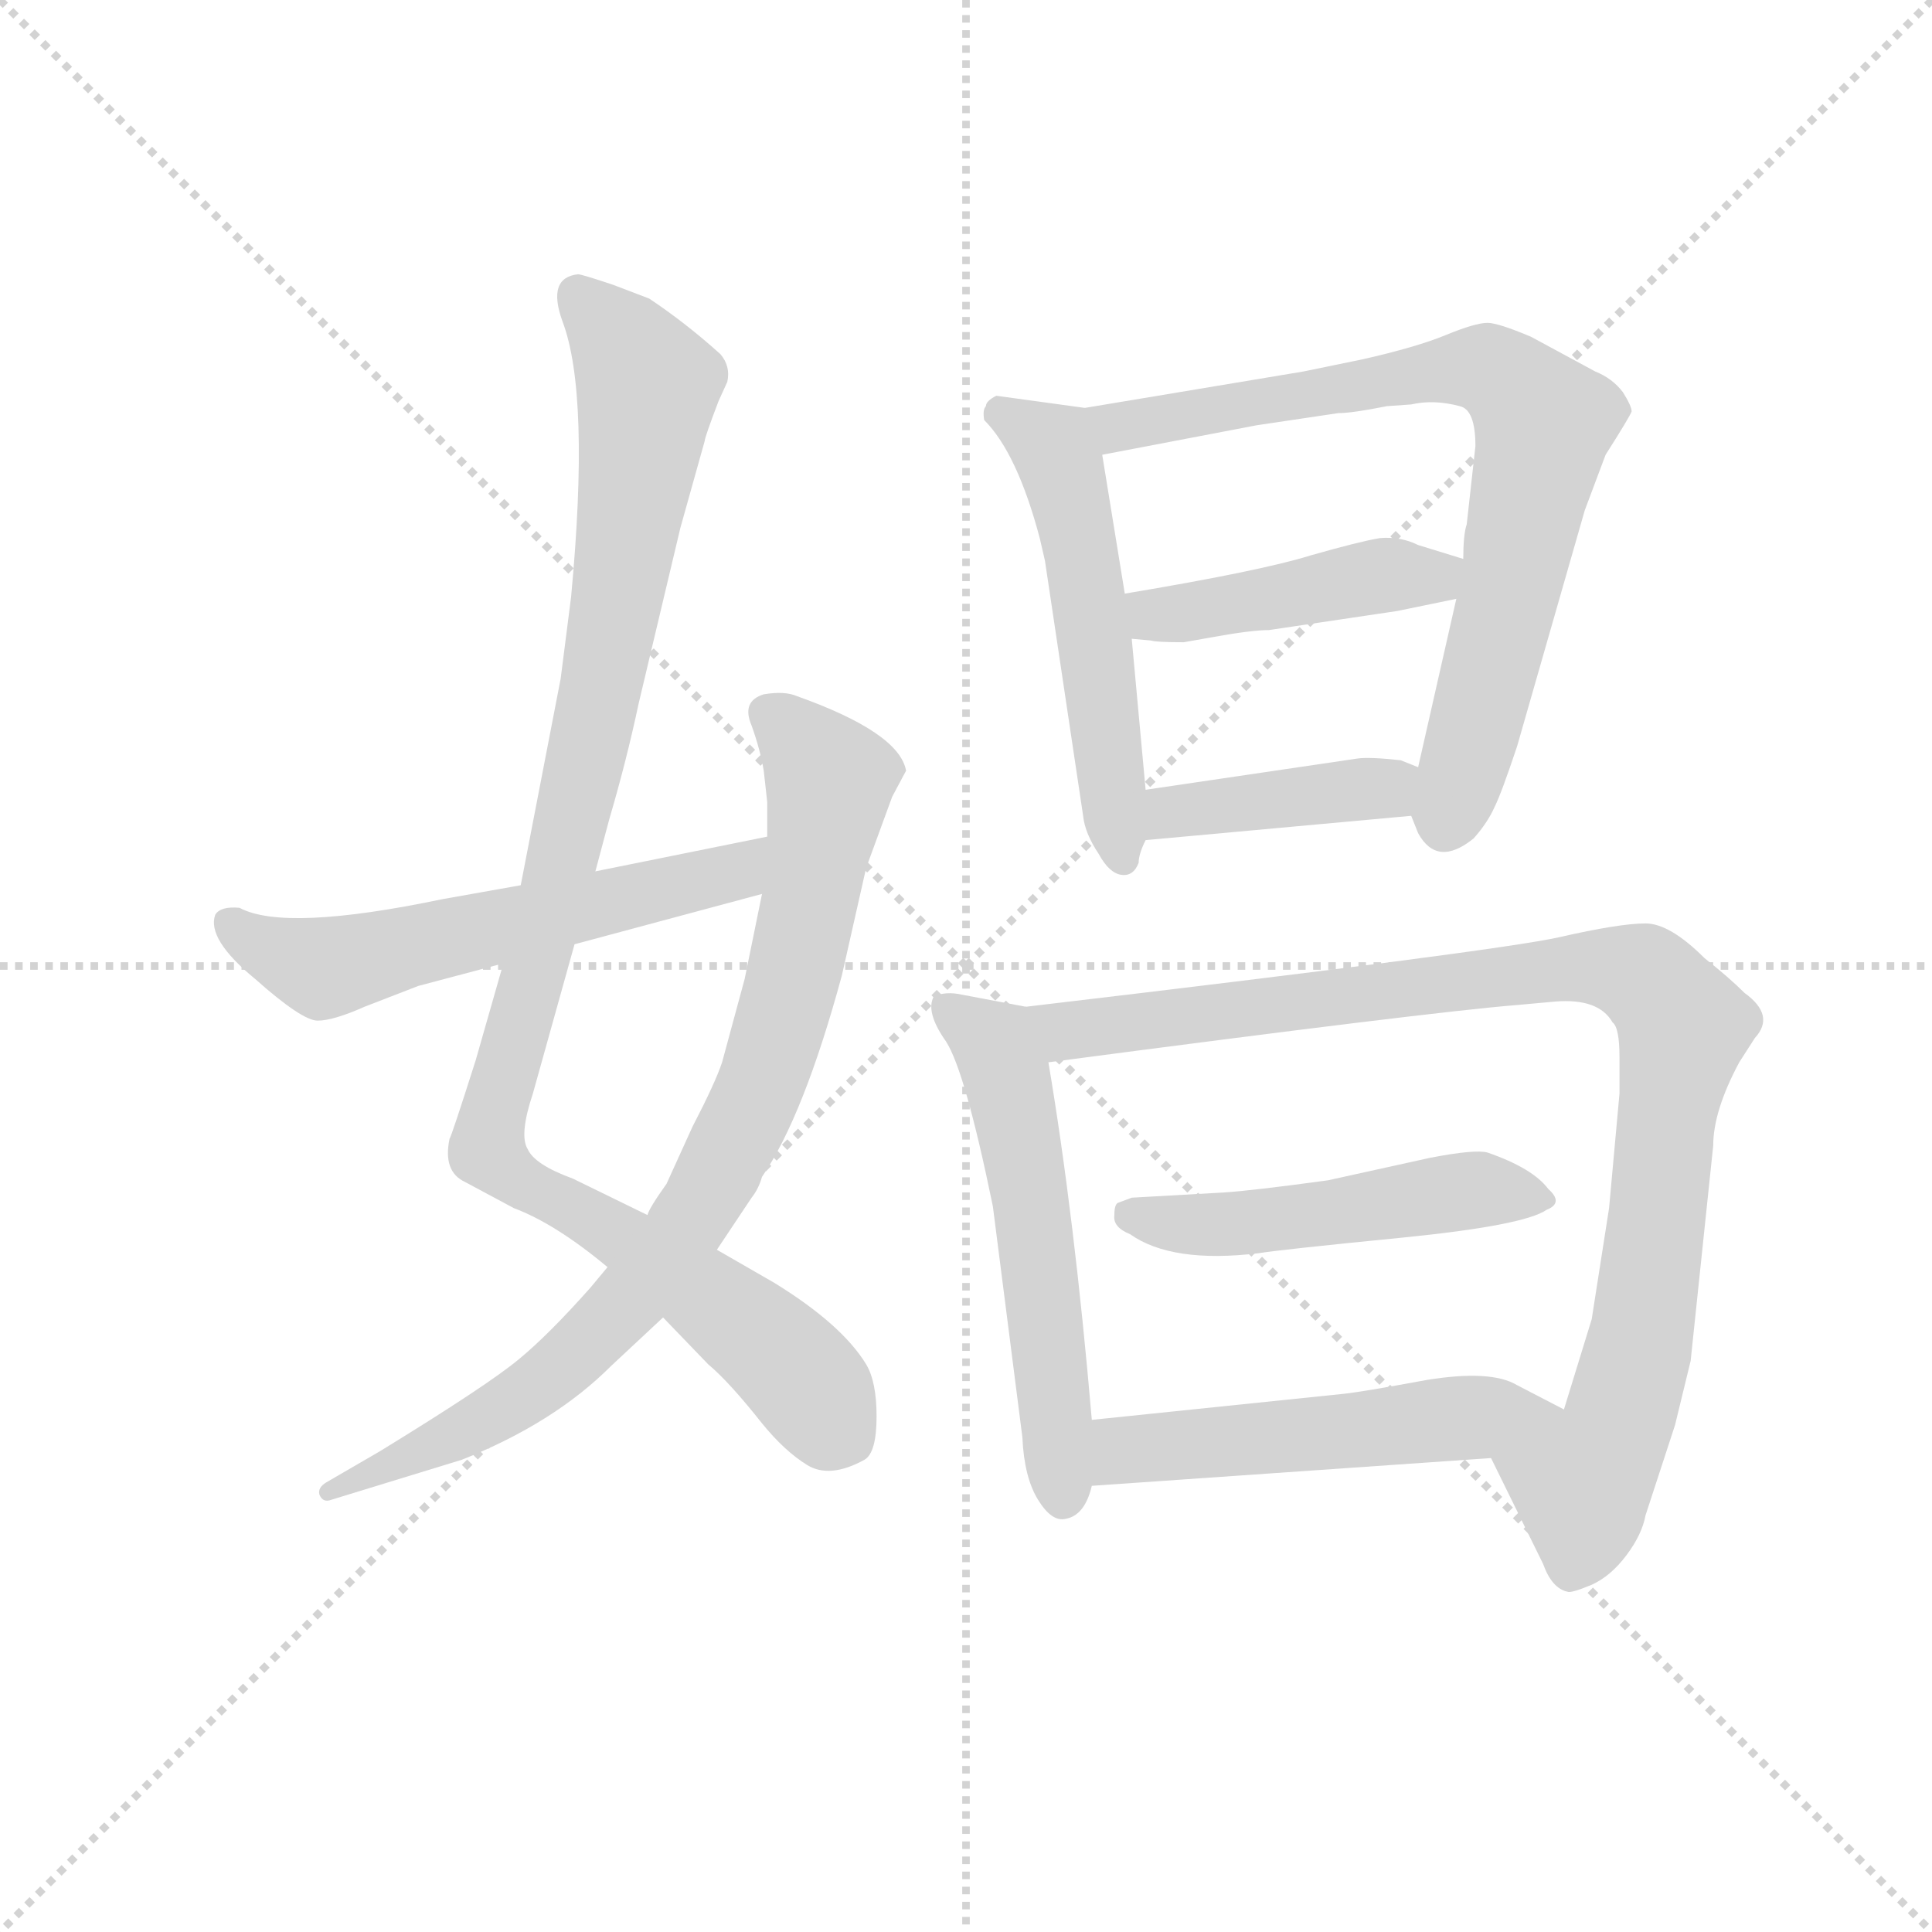 <svg version="1.1" viewBox="0 0 1024 1024" xmlns="http://www.w3.org/2000/svg">
  <g stroke="lightgray" stroke-dasharray="1,1" stroke-width="1" transform="scale(4, 4)">
    <line x1="0" y1="0" x2="256" y2="256"></line>
    <line x1="256" y1="0" x2="0" y2="256"></line>
    <line x1="128" y1="0" x2="128" y2="256"></line>
    <line x1="0" y1="128" x2="256" y2="128"></line>
  </g>
  <g transform="scale(0.92, -0.92) translate(60, -830)">
    <style type="text/css">
      
        @keyframes keyframes0 {
          from {
            stroke: blue;
            stroke-dashoffset: 1036;
            stroke-width: 128;
          }
          77% {
            animation-timing-function: step-end;
            stroke: blue;
            stroke-dashoffset: 0;
            stroke-width: 128;
          }
          to {
            stroke: black;
            stroke-width: 1024;
          }
        }
        #make-me-a-hanzi-animation-0 {
          animation: keyframes0 1.093s both;
          animation-delay: 0s;
          animation-timing-function: linear;
        }
      
        @keyframes keyframes1 {
          from {
            stroke: blue;
            stroke-dashoffset: 841;
            stroke-width: 128;
          }
          73% {
            animation-timing-function: step-end;
            stroke: blue;
            stroke-dashoffset: 0;
            stroke-width: 128;
          }
          to {
            stroke: black;
            stroke-width: 1024;
          }
        }
        #make-me-a-hanzi-animation-1 {
          animation: keyframes1 0.934s both;
          animation-delay: 1.093s;
          animation-timing-function: linear;
        }
      
        @keyframes keyframes2 {
          from {
            stroke: blue;
            stroke-dashoffset: 579;
            stroke-width: 128;
          }
          65% {
            animation-timing-function: step-end;
            stroke: blue;
            stroke-dashoffset: 0;
            stroke-width: 128;
          }
          to {
            stroke: black;
            stroke-width: 1024;
          }
        }
        #make-me-a-hanzi-animation-2 {
          animation: keyframes2 0.721s both;
          animation-delay: 2.028s;
          animation-timing-function: linear;
        }
      
        @keyframes keyframes3 {
          from {
            stroke: blue;
            stroke-dashoffset: 529;
            stroke-width: 128;
          }
          63% {
            animation-timing-function: step-end;
            stroke: blue;
            stroke-dashoffset: 0;
            stroke-width: 128;
          }
          to {
            stroke: black;
            stroke-width: 1024;
          }
        }
        #make-me-a-hanzi-animation-3 {
          animation: keyframes3 0.681s both;
          animation-delay: 2.749s;
          animation-timing-function: linear;
        }
      
        @keyframes keyframes4 {
          from {
            stroke: blue;
            stroke-dashoffset: 766;
            stroke-width: 128;
          }
          71% {
            animation-timing-function: step-end;
            stroke: blue;
            stroke-dashoffset: 0;
            stroke-width: 128;
          }
          to {
            stroke: black;
            stroke-width: 1024;
          }
        }
        #make-me-a-hanzi-animation-4 {
          animation: keyframes4 0.873s both;
          animation-delay: 3.429s;
          animation-timing-function: linear;
        }
      
        @keyframes keyframes5 {
          from {
            stroke: blue;
            stroke-dashoffset: 439;
            stroke-width: 128;
          }
          59% {
            animation-timing-function: step-end;
            stroke: blue;
            stroke-dashoffset: 0;
            stroke-width: 128;
          }
          to {
            stroke: black;
            stroke-width: 1024;
          }
        }
        #make-me-a-hanzi-animation-5 {
          animation: keyframes5 0.607s both;
          animation-delay: 4.303s;
          animation-timing-function: linear;
        }
      
        @keyframes keyframes6 {
          from {
            stroke: blue;
            stroke-dashoffset: 404;
            stroke-width: 128;
          }
          57% {
            animation-timing-function: step-end;
            stroke: blue;
            stroke-dashoffset: 0;
            stroke-width: 128;
          }
          to {
            stroke: black;
            stroke-width: 1024;
          }
        }
        #make-me-a-hanzi-animation-6 {
          animation: keyframes6 0.579s both;
          animation-delay: 4.91s;
          animation-timing-function: linear;
        }
      
        @keyframes keyframes7 {
          from {
            stroke: blue;
            stroke-dashoffset: 557;
            stroke-width: 128;
          }
          64% {
            animation-timing-function: step-end;
            stroke: blue;
            stroke-dashoffset: 0;
            stroke-width: 128;
          }
          to {
            stroke: black;
            stroke-width: 1024;
          }
        }
        #make-me-a-hanzi-animation-7 {
          animation: keyframes7 0.703s both;
          animation-delay: 5.489s;
          animation-timing-function: linear;
        }
      
        @keyframes keyframes8 {
          from {
            stroke: blue;
            stroke-dashoffset: 965;
            stroke-width: 128;
          }
          76% {
            animation-timing-function: step-end;
            stroke: blue;
            stroke-dashoffset: 0;
            stroke-width: 128;
          }
          to {
            stroke: black;
            stroke-width: 1024;
          }
        }
        #make-me-a-hanzi-animation-8 {
          animation: keyframes8 1.035s both;
          animation-delay: 6.192s;
          animation-timing-function: linear;
        }
      
        @keyframes keyframes9 {
          from {
            stroke: blue;
            stroke-dashoffset: 491;
            stroke-width: 128;
          }
          62% {
            animation-timing-function: step-end;
            stroke: blue;
            stroke-dashoffset: 0;
            stroke-width: 128;
          }
          to {
            stroke: black;
            stroke-width: 1024;
          }
        }
        #make-me-a-hanzi-animation-9 {
          animation: keyframes9 0.65s both;
          animation-delay: 7.227s;
          animation-timing-function: linear;
        }
      
        @keyframes keyframes10 {
          from {
            stroke: blue;
            stroke-dashoffset: 520;
            stroke-width: 128;
          }
          63% {
            animation-timing-function: step-end;
            stroke: blue;
            stroke-dashoffset: 0;
            stroke-width: 128;
          }
          to {
            stroke: black;
            stroke-width: 1024;
          }
        }
        #make-me-a-hanzi-animation-10 {
          animation: keyframes10 0.673s both;
          animation-delay: 7.877s;
          animation-timing-function: linear;
        }
      
    </style>
    
      <path d="M 283 328 L 291 358 Q 301 392 308 425 L 332 526 L 346 576 Q 346 578 354 599 L 359 610 Q 361 619 355 626 Q 335 644 314 658 L 293 666 Q 275 672 273 672 Q 255 670 264 645 Q 280 603 269 486 L 263 439 L 240 320 L 230 275 L 214 219 Q 200 175 199 174 Q 195 155 208 149 L 236 134 Q 260 125 290 100 L 322 71 L 348 44 Q 360 34 379 10 Q 392 -6 405 -14 Q 418 -22 438 -11 Q 445 -7 445 14 Q 445 34 439 44 Q 425 67 386 91 L 353 110 L 313 130 L 270 151 Q 248 159 244 168 Q 239 176 247 200 L 271 286 L 283 328 Z" fill="lightgray"></path>
    
      <path d="M 380 386 L 382 368 L 382 348 L 379 315 L 369 266 L 356 218 Q 352 206 339 181 L 324 148 Q 314 134 313 130 L 290 100 L 280 88 Q 256 61 239 47 Q 221 32 159 -6 L 128 -24 Q 123 -27 124 -31 Q 126 -36 131 -34 L 206 -11 Q 259 10 292 43 L 322 71 L 353 110 L 373 140 Q 377 145 379 152 Q 403 187 425 268 L 439 330 L 454 371 L 462 386 Q 458 408 399 429 Q 392 432 380 430 Q 367 426 373 412 Q 378 398 380 386 Z" fill="lightgray"></path>
    
      <path d="M 382 348 L 283 328 L 240 320 L 195 312 Q 104 293 78 307 Q 67 308 64 303 Q 59 289 87 266 Q 114 242 123 242 Q 132 242 150 250 L 181 262 L 230 275 L 271 286 L 379 315 C 408 323 411 354 382 348 Z" fill="lightgray"></path>
    
      <path d="M 508 596 Q 506 594 507 588 Q 526 569 539 520 L 542 507 L 564 360 Q 565 350 573 338 Q 579 327 586 326 Q 593 325 596 333 Q 596 338 600 346 L 600 375 L 592 462 L 588 488 L 575 568 C 571 594 571 594 565 595 L 514 602 Q 508 599 508 596 Z" fill="lightgray"></path>
    
      <path d="M 753 360 L 757 350 Q 768 330 789 347 Q 797 356 801 365 Q 805 373 814 400 L 853 536 L 865 568 Q 879 590 880 593 Q 880 596 875 604 Q 869 612 859 616 L 822 636 Q 803 644 797 644 Q 790 644 773 637 Q 756 630 725 623 L 691 616 L 565 595 C 535 590 546 562 575 568 L 664 585 L 711 592 Q 719 592 739 596 L 753 597 Q 766 600 781 596 Q 790 594 790 573 L 785 528 Q 783 522 783 508 L 779 485 L 757 388 C 751 363 751 363 753 360 Z" fill="lightgray"></path>
    
      <path d="M 783 508 L 757 516 Q 747 521 735 520 Q 723 518 695 510 Q 666 501 588 488 C 558 483 562 465 592 462 L 603 461 Q 606 460 622 460 L 639 463 Q 661 467 671 467 L 745 478 L 779 485 C 808 491 812 499 783 508 Z" fill="lightgray"></path>
    
      <path d="M 600 346 L 753 360 C 783 363 785 377 757 388 L 747 392 Q 729 394 722 393 L 600 375 C 570 371 570 343 600 346 Z" fill="lightgray"></path>
    
      <path d="M 569 12 Q 559 129 544 218 C 539 248 539 248 531 250 L 494 257 Q 485 259 478 256 Q 473 247 485 230 Q 496 213 512 135 L 529 2 Q 530 -21 538 -34 Q 546 -47 554 -45 Q 565 -43 569 -26 L 569 12 Z" fill="lightgray"></path>
    
      <path d="M 873 200 L 867 134 L 857 70 L 841 18 C 832 -11 786 17 799 -10 L 829 -71 Q 834 -85 843 -87 Q 845 -88 857 -83 Q 868 -78 877 -66 Q 886 -54 888 -43 L 905 9 L 914 46 L 927 170 Q 927 190 942 218 L 951 232 Q 963 245 945 258 Q 936 267 922 278 Q 902 298 888 298 Q 873 298 838 290 Q 802 282 531 250 C 501 246 514 214 544 218 Q 764 247 814 251 L 836 253 Q 861 255 869 241 Q 873 238 873 221 L 873 200 Z" fill="lightgray"></path>
    
      <path d="M 831 133 Q 841 137 832 145 Q 823 157 797 166 Q 790 168 764 163 L 705 150 Q 661 144 645 143 L 592 140 L 584 137 Q 582 136 582 130 Q 581 123 591 119 Q 615 102 665 108 Q 677 110 748 117 Q 818 124 831 133 Z" fill="lightgray"></path>
    
      <path d="M 841 18 L 814 32 Q 799 41 762 35 Q 724 28 714 27 L 569 12 C 539 9 539 -28 569 -26 L 799 -10 C 829 -8 868 4 841 18 Z" fill="lightgray"></path>
    
    
      <clipPath id="make-me-a-hanzi-clip-0">
        <path d="M 283 328 L 291 358 Q 301 392 308 425 L 332 526 L 346 576 Q 346 578 354 599 L 359 610 Q 361 619 355 626 Q 335 644 314 658 L 293 666 Q 275 672 273 672 Q 255 670 264 645 Q 280 603 269 486 L 263 439 L 240 320 L 230 275 L 214 219 Q 200 175 199 174 Q 195 155 208 149 L 236 134 Q 260 125 290 100 L 322 71 L 348 44 Q 360 34 379 10 Q 392 -6 405 -14 Q 418 -22 438 -11 Q 445 -7 445 14 Q 445 34 439 44 Q 425 67 386 91 L 353 110 L 313 130 L 270 151 Q 248 159 244 168 Q 239 176 247 200 L 271 286 L 283 328 Z"></path>
      </clipPath>
      <path clip-path="url(#make-me-a-hanzi-clip-0)" d="M 273 660 L 301 629 L 313 605 L 284 423 L 222 166 L 377 61 L 425 3" fill="none" id="make-me-a-hanzi-animation-0" stroke-dasharray="908 1816" stroke-linecap="round"></path>
    
      <clipPath id="make-me-a-hanzi-clip-1">
        <path d="M 380 386 L 382 368 L 382 348 L 379 315 L 369 266 L 356 218 Q 352 206 339 181 L 324 148 Q 314 134 313 130 L 290 100 L 280 88 Q 256 61 239 47 Q 221 32 159 -6 L 128 -24 Q 123 -27 124 -31 Q 126 -36 131 -34 L 206 -11 Q 259 10 292 43 L 322 71 L 353 110 L 373 140 Q 377 145 379 152 Q 403 187 425 268 L 439 330 L 454 371 L 462 386 Q 458 408 399 429 Q 392 432 380 430 Q 367 426 373 412 Q 378 398 380 386 Z"></path>
      </clipPath>
      <path clip-path="url(#make-me-a-hanzi-clip-1)" d="M 382 419 L 415 385 L 416 362 L 382 215 L 344 137 L 309 89 L 245 28 L 129 -29" fill="none" id="make-me-a-hanzi-animation-1" stroke-dasharray="713 1426" stroke-linecap="round"></path>
    
      <clipPath id="make-me-a-hanzi-clip-2">
        <path d="M 382 348 L 283 328 L 240 320 L 195 312 Q 104 293 78 307 Q 67 308 64 303 Q 59 289 87 266 Q 114 242 123 242 Q 132 242 150 250 L 181 262 L 230 275 L 271 286 L 379 315 C 408 323 411 354 382 348 Z"></path>
      </clipPath>
      <path clip-path="url(#make-me-a-hanzi-clip-2)" d="M 73 298 L 90 284 L 125 272 L 363 328 L 376 343" fill="none" id="make-me-a-hanzi-animation-2" stroke-dasharray="451 902" stroke-linecap="round"></path>
    
      <clipPath id="make-me-a-hanzi-clip-3">
        <path d="M 508 596 Q 506 594 507 588 Q 526 569 539 520 L 542 507 L 564 360 Q 565 350 573 338 Q 579 327 586 326 Q 593 325 596 333 Q 596 338 600 346 L 600 375 L 592 462 L 588 488 L 575 568 C 571 594 571 594 565 595 L 514 602 Q 508 599 508 596 Z"></path>
      </clipPath>
      <path clip-path="url(#make-me-a-hanzi-clip-3)" d="M 519 591 L 543 576 L 556 544 L 587 336" fill="none" id="make-me-a-hanzi-animation-3" stroke-dasharray="401 802" stroke-linecap="round"></path>
    
      <clipPath id="make-me-a-hanzi-clip-4">
        <path d="M 753 360 L 757 350 Q 768 330 789 347 Q 797 356 801 365 Q 805 373 814 400 L 853 536 L 865 568 Q 879 590 880 593 Q 880 596 875 604 Q 869 612 859 616 L 822 636 Q 803 644 797 644 Q 790 644 773 637 Q 756 630 725 623 L 691 616 L 565 595 C 535 590 546 562 575 568 L 664 585 L 711 592 Q 719 592 739 596 L 753 597 Q 766 600 781 596 Q 790 594 790 573 L 785 528 Q 783 522 783 508 L 779 485 L 757 388 C 751 363 751 363 753 360 Z"></path>
      </clipPath>
      <path clip-path="url(#make-me-a-hanzi-clip-4)" d="M 574 591 L 595 585 L 788 619 L 805 613 L 824 595 L 828 576 L 814 506 L 772 355" fill="none" id="make-me-a-hanzi-animation-4" stroke-dasharray="638 1276" stroke-linecap="round"></path>
    
      <clipPath id="make-me-a-hanzi-clip-5">
        <path d="M 783 508 L 757 516 Q 747 521 735 520 Q 723 518 695 510 Q 666 501 588 488 C 558 483 562 465 592 462 L 603 461 Q 606 460 622 460 L 639 463 Q 661 467 671 467 L 745 478 L 779 485 C 808 491 812 499 783 508 Z"></path>
      </clipPath>
      <path clip-path="url(#make-me-a-hanzi-clip-5)" d="M 598 470 L 606 476 L 740 499 L 766 498 L 775 504" fill="none" id="make-me-a-hanzi-animation-5" stroke-dasharray="311 622" stroke-linecap="round"></path>
    
      <clipPath id="make-me-a-hanzi-clip-6">
        <path d="M 600 346 L 753 360 C 783 363 785 377 757 388 L 747 392 Q 729 394 722 393 L 600 375 C 570 371 570 343 600 346 Z"></path>
      </clipPath>
      <path clip-path="url(#make-me-a-hanzi-clip-6)" d="M 607 353 L 615 362 L 737 376 L 749 382" fill="none" id="make-me-a-hanzi-animation-6" stroke-dasharray="276 552" stroke-linecap="round"></path>
    
      <clipPath id="make-me-a-hanzi-clip-7">
        <path d="M 569 12 Q 559 129 544 218 C 539 248 539 248 531 250 L 494 257 Q 485 259 478 256 Q 473 247 485 230 Q 496 213 512 135 L 529 2 Q 530 -21 538 -34 Q 546 -47 554 -45 Q 565 -43 569 -26 L 569 12 Z"></path>
      </clipPath>
      <path clip-path="url(#make-me-a-hanzi-clip-7)" d="M 483 250 L 509 233 L 519 214 L 535 135 L 553 -32" fill="none" id="make-me-a-hanzi-animation-7" stroke-dasharray="429 858" stroke-linecap="round"></path>
    
      <clipPath id="make-me-a-hanzi-clip-8">
        <path d="M 873 200 L 867 134 L 857 70 L 841 18 C 832 -11 786 17 799 -10 L 829 -71 Q 834 -85 843 -87 Q 845 -88 857 -83 Q 868 -78 877 -66 Q 886 -54 888 -43 L 905 9 L 914 46 L 927 170 Q 927 190 942 218 L 951 232 Q 963 245 945 258 Q 936 267 922 278 Q 902 298 888 298 Q 873 298 838 290 Q 802 282 531 250 C 501 246 514 214 544 218 Q 764 247 814 251 L 836 253 Q 861 255 869 241 Q 873 238 873 221 L 873 200 Z"></path>
      </clipPath>
      <path clip-path="url(#make-me-a-hanzi-clip-8)" d="M 545 249 L 557 235 L 850 273 L 877 271 L 895 260 L 910 239 L 892 103 L 873 12 L 851 -24 L 846 -73" fill="none" id="make-me-a-hanzi-animation-8" stroke-dasharray="837 1674" stroke-linecap="round"></path>
    
      <clipPath id="make-me-a-hanzi-clip-9">
        <path d="M 831 133 Q 841 137 832 145 Q 823 157 797 166 Q 790 168 764 163 L 705 150 Q 661 144 645 143 L 592 140 L 584 137 Q 582 136 582 130 Q 581 123 591 119 Q 615 102 665 108 Q 677 110 748 117 Q 818 124 831 133 Z"></path>
      </clipPath>
      <path clip-path="url(#make-me-a-hanzi-clip-9)" d="M 591 131 L 638 124 L 797 145 L 824 140" fill="none" id="make-me-a-hanzi-animation-9" stroke-dasharray="363 726" stroke-linecap="round"></path>
    
      <clipPath id="make-me-a-hanzi-clip-10">
        <path d="M 841 18 L 814 32 Q 799 41 762 35 Q 724 28 714 27 L 569 12 C 539 9 539 -28 569 -26 L 799 -10 C 829 -8 868 4 841 18 Z"></path>
      </clipPath>
      <path clip-path="url(#make-me-a-hanzi-clip-10)" d="M 576 -20 L 591 -6 L 833 19" fill="none" id="make-me-a-hanzi-animation-10" stroke-dasharray="392 784" stroke-linecap="round"></path>
    
  </g>
</svg>